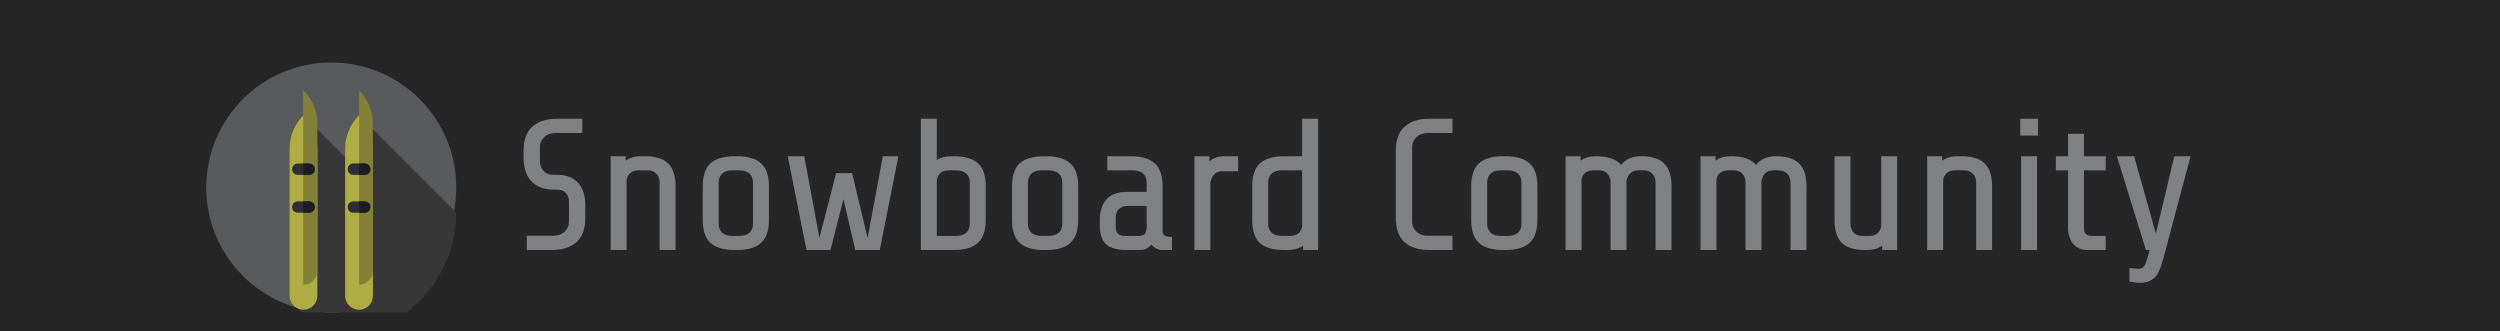 <svg width="400" height="53" viewBox="0 0 400 53" fill="none" xmlns="http://www.w3.org/2000/svg">
<g clip-path="url(#clip0_15_2)">
<rect width="400" height="53" fill="#262627"/>
<g filter="url(#filter0_i_15_2)">
<path d="M93.646 30.9C93.646 32.6 93.176 33.88 92.236 34.74C91.316 35.58 89.986 36 88.246 36H84.286V33.72H88.546C89.286 33.72 89.886 33.5 90.346 33.06C90.806 32.62 91.036 32.09 91.036 31.47V28.35C91.036 27.75 90.876 27.27 90.556 26.91C90.256 26.53 89.796 26.34 89.176 26.34H88.576C87.096 26.34 85.926 25.91 85.066 25.05C84.206 24.17 83.776 22.9 83.776 21.24V20.1C83.776 18.4 84.236 17.13 85.156 16.29C86.096 15.43 87.436 15 89.176 15H93.166V17.28H88.876C88.136 17.28 87.536 17.5 87.076 17.94C86.616 18.38 86.386 18.91 86.386 19.53V21.81C86.386 22.43 86.586 22.95 86.986 23.37C87.386 23.77 87.906 23.97 88.546 23.97H89.146C90.566 23.97 91.666 24.38 92.446 25.2C93.246 26.02 93.646 27.26 93.646 28.92V30.9ZM97.709 21H100.109V21.72C100.729 21.24 101.529 21 102.509 21H103.289C104.909 21 106.109 21.38 106.889 22.14C107.689 22.9 108.089 24.12 108.089 25.8V36H105.539V25.2C105.539 24.6 105.359 24.13 104.999 23.79C104.659 23.43 104.189 23.25 103.589 23.25H102.209C101.549 23.25 101.059 23.43 100.739 23.79C100.419 24.13 100.259 24.5 100.259 24.9V36H97.709V21ZM123.029 31.2C123.029 32.88 122.609 34.1 121.769 34.86C120.949 35.62 119.669 36 117.929 36H117.539C115.799 36 114.509 35.62 113.669 34.86C112.849 34.1 112.439 32.88 112.439 31.2V25.8C112.439 24.12 112.849 22.9 113.669 22.14C114.509 21.38 115.799 21 117.539 21H117.929C119.669 21 120.949 21.38 121.769 22.14C122.609 22.9 123.029 24.12 123.029 25.8V31.2ZM120.479 25.2C120.479 24.58 120.289 24.1 119.909 23.76C119.529 23.42 118.969 23.25 118.229 23.25H117.239C116.499 23.25 115.939 23.42 115.559 23.76C115.179 24.1 114.989 24.58 114.989 25.2V31.8C114.989 32.42 115.179 32.9 115.559 33.24C115.939 33.58 116.499 33.75 117.239 33.75H118.229C118.969 33.75 119.529 33.58 119.909 33.24C120.289 32.9 120.479 32.42 120.479 31.8V25.2ZM140.77 36H136.84L134.95 27.87L132.88 36H129.04L126.04 21H128.68L131.11 34.08L133.78 23.7H136.33L138.82 34.08L141.25 21H143.74L140.77 36ZM157.718 31.2C157.718 32.88 157.298 34.1 156.458 34.86C155.638 35.62 154.358 36 152.618 36H147.338V15H149.888V21.6C150.488 21.2 151.238 21 152.138 21H152.618C154.378 21 155.668 21.38 156.488 22.14C157.308 22.88 157.718 24.1 157.718 25.8V31.2ZM151.838 23.25C151.178 23.25 150.688 23.43 150.368 23.79C150.048 24.13 149.888 24.5 149.888 24.9V33.75H152.918C153.658 33.75 154.218 33.58 154.598 33.24C154.978 32.9 155.168 32.42 155.168 31.8V25.2C155.168 24.58 154.978 24.1 154.598 23.76C154.218 23.42 153.658 23.25 152.918 23.25H151.838ZM172.511 31.2C172.511 32.88 172.091 34.1 171.251 34.86C170.431 35.62 169.151 36 167.411 36H167.021C165.281 36 163.991 35.62 163.151 34.86C162.331 34.1 161.921 32.88 161.921 31.2V25.8C161.921 24.12 162.331 22.9 163.151 22.14C163.991 21.38 165.281 21 167.021 21H167.411C169.151 21 170.431 21.38 171.251 22.14C172.091 22.9 172.511 24.12 172.511 25.8V31.2ZM169.961 25.2C169.961 24.58 169.771 24.1 169.391 23.76C169.011 23.42 168.451 23.25 167.711 23.25H166.721C165.981 23.25 165.421 23.42 165.041 23.76C164.661 24.1 164.471 24.58 164.471 25.2V31.8C164.471 32.42 164.661 32.9 165.041 33.24C165.421 33.58 165.981 33.75 166.721 33.75H167.711C168.451 33.75 169.011 33.58 169.391 33.24C169.771 32.9 169.961 32.42 169.961 31.8V25.2ZM185.866 36C185.606 36 185.316 35.92 184.996 35.76C184.696 35.6 184.436 35.38 184.216 35.1C183.756 35.7 183.146 36 182.386 36H180.316C178.796 36 177.686 35.7 176.986 35.1C176.306 34.48 175.966 33.43 175.966 31.95V31.35C175.966 28.25 177.426 26.7 180.346 26.7H183.466V25.2C183.466 24.58 183.276 24.1 182.896 23.76C182.516 23.42 181.956 23.25 181.216 23.25H177.166V21H180.916C182.656 21 183.936 21.38 184.756 22.14C185.596 22.9 186.016 24.12 186.016 25.8V33C186.016 33.3 186.126 33.53 186.346 33.69C186.586 33.83 186.976 33.9 187.516 33.9V36H185.866ZM182.086 33.75C182.686 33.75 183.066 33.61 183.226 33.33C183.386 33.05 183.466 32.69 183.466 32.25V28.95H180.316C179.796 28.95 179.366 29.12 179.026 29.46C178.686 29.8 178.516 30.23 178.516 30.75V32.25C178.516 32.77 178.636 33.15 178.876 33.39C179.116 33.63 179.496 33.75 180.016 33.75H182.086ZM191.108 21H193.508V21.81C194.168 21.27 194.968 21 195.908 21H198.098V23.4H195.608C194.948 23.4 194.458 23.62 194.138 24.06C193.818 24.5 193.658 24.93 193.658 25.35V36H191.108V21ZM208.488 35.31C207.828 35.77 207.028 36 206.088 36H205.458C203.698 36 202.408 35.63 201.588 34.89C200.768 34.13 200.358 32.9 200.358 31.2V25.8C200.358 24.12 200.768 22.9 201.588 22.14C202.428 21.38 203.718 21 205.458 21H208.338V15H210.888V36H208.488V35.31ZM206.388 33.75C207.048 33.75 207.538 33.58 207.858 33.24C208.178 32.88 208.338 32.5 208.338 32.1V23.25H205.158C204.418 23.25 203.858 23.42 203.478 23.76C203.098 24.1 202.908 24.58 202.908 25.2V31.8C202.908 32.42 203.098 32.9 203.478 33.24C203.858 33.58 204.418 33.75 205.158 33.75H206.388ZM228.731 36C226.991 36 225.651 35.58 224.711 34.74C223.791 33.88 223.331 32.6 223.331 30.9V20.1C223.331 18.4 223.791 17.13 224.711 16.29C225.651 15.43 226.991 15 228.731 15H232.391V17.28H228.431C227.691 17.28 227.091 17.5 226.631 17.94C226.171 18.38 225.941 18.91 225.941 19.53V31.47C225.941 32.09 226.171 32.62 226.631 33.06C227.091 33.5 227.691 33.72 228.431 33.72H232.391V36H228.731ZM245.987 31.2C245.987 32.88 245.567 34.1 244.727 34.86C243.907 35.62 242.627 36 240.887 36H240.497C238.757 36 237.467 35.62 236.627 34.86C235.807 34.1 235.397 32.88 235.397 31.2V25.8C235.397 24.12 235.807 22.9 236.627 22.14C237.467 21.38 238.757 21 240.497 21H240.887C242.627 21 243.907 21.38 244.727 22.14C245.567 22.9 245.987 24.12 245.987 25.8V31.2ZM243.437 25.2C243.437 24.58 243.247 24.1 242.867 23.76C242.487 23.42 241.927 23.25 241.187 23.25H240.197C239.457 23.25 238.897 23.42 238.517 23.76C238.137 24.1 237.947 24.58 237.947 25.2V31.8C237.947 32.42 238.137 32.9 238.517 33.24C238.897 33.58 239.457 33.75 240.197 33.75H241.187C241.927 33.75 242.487 33.58 242.867 33.24C243.247 32.9 243.437 32.42 243.437 31.8V25.2ZM250.492 21H252.892V21.72C253.512 21.24 254.312 21 255.292 21H255.472C257.292 21 258.592 21.46 259.372 22.38C260.112 21.46 261.142 21 262.462 21H262.642C264.262 21 265.462 21.38 266.242 22.14C267.042 22.9 267.442 24.12 267.442 25.8V36H264.892V25.2C264.892 24.6 264.712 24.13 264.352 23.79C264.012 23.43 263.542 23.25 262.942 23.25H262.162C261.542 23.25 261.072 23.44 260.752 23.82C260.452 24.18 260.282 24.57 260.242 24.99V36H257.692V25.2C257.692 24.6 257.522 24.13 257.182 23.79C256.842 23.43 256.372 23.25 255.772 23.25H254.992C254.352 23.25 253.862 23.42 253.522 23.76C253.202 24.08 253.042 24.43 253.042 24.81V36H250.492V21ZM272.084 21H274.484V21.72C275.104 21.24 275.904 21 276.884 21H277.064C278.884 21 280.184 21.46 280.964 22.38C281.704 21.46 282.734 21 284.054 21H284.234C285.854 21 287.054 21.38 287.834 22.14C288.634 22.9 289.034 24.12 289.034 25.8V36H286.484V25.2C286.484 24.6 286.304 24.13 285.944 23.79C285.604 23.43 285.134 23.25 284.534 23.25H283.754C283.134 23.25 282.664 23.44 282.344 23.82C282.044 24.18 281.874 24.57 281.834 24.99V36H279.284V25.2C279.284 24.6 279.114 24.13 278.774 23.79C278.434 23.43 277.964 23.25 277.364 23.25H276.584C275.944 23.25 275.454 23.42 275.114 23.76C274.794 24.08 274.634 24.43 274.634 24.81V36H272.084V21ZM301.146 35.31C300.486 35.77 299.686 36 298.746 36H298.326C296.706 36 295.496 35.62 294.696 34.86C293.916 34.1 293.526 32.88 293.526 31.2V21H296.076V31.8C296.076 32.4 296.246 32.88 296.586 33.24C296.946 33.58 297.426 33.75 298.026 33.75H299.046C299.686 33.75 300.156 33.59 300.456 33.27C300.776 32.95 300.956 32.59 300.996 32.19V21H303.546V36H301.146V35.31ZM308.354 21H310.754V21.72C311.374 21.24 312.174 21 313.154 21H313.934C315.554 21 316.754 21.38 317.534 22.14C318.334 22.9 318.734 24.12 318.734 25.8V36H316.184V25.2C316.184 24.6 316.004 24.13 315.644 23.79C315.304 23.43 314.834 23.25 314.234 23.25H312.854C312.194 23.25 311.704 23.43 311.384 23.79C311.064 24.13 310.904 24.5 310.904 24.9V36H308.354V21ZM323.233 17.7V15H326.083V17.7H323.233ZM323.383 36V21H325.933V36H323.383ZM334.037 36C333.017 36 332.237 35.67 331.697 35.01C331.157 34.35 330.887 33.48 330.887 32.4V23.25H328.937V21H330.887V17.4H333.437V21H336.917V23.25H333.437V32.55C333.437 32.99 333.547 33.3 333.767 33.48C333.987 33.66 334.327 33.75 334.787 33.75H336.917V36H334.037ZM346.143 37.32C345.903 38.22 345.653 38.94 345.393 39.48C345.133 40.04 344.763 40.47 344.283 40.77C343.823 41.09 343.203 41.25 342.423 41.25C342.003 41.25 341.433 41.19 340.713 41.07V38.88C341.273 38.96 341.793 39 342.273 39C342.833 39 343.233 38.55 343.473 37.65L343.953 36H343.353L338.703 21H341.463L344.943 33.39L347.883 21H350.493L346.143 37.32Z" fill="#7F8185"/>
</g>
<g clip-path="url(#clip1_15_2)" filter="url(#filter1_i_15_2)">
<path d="M53 46C64.046 46 73 37.046 73 26C73 14.954 64.046 6 53 6C41.954 6 33 14.954 33 26C33 37.046 41.954 46 53 46Z" fill="#595A5C"/>
<g filter="url(#filter2_i_15_2)">
<path d="M73 26.021L57.444 10.444L57.316 19.24L48.588 10.512L47.276 41.017L52.243 45.984C52.495 45.994 52.747 46 53 46C64.038 46 72.988 37.057 73 26.021Z" fill="#373738"/>
</g>
<g filter="url(#filter3_d_15_2)">
<path d="M48.556 41.556C47.328 41.556 46.333 40.561 46.333 39.333V15.809C46.333 13.797 47.133 11.867 48.556 10.445C49.978 11.867 50.778 13.797 50.778 15.809V39.333C50.778 40.561 49.783 41.556 48.556 41.556Z" fill="#B0AC44"/>
</g>
<path d="M48.556 10.444C48.54 10.46 48.526 10.476 48.511 10.492V41.553C48.526 41.553 48.541 41.556 48.556 41.556C49.783 41.556 50.778 40.561 50.778 39.333V15.809C50.778 13.797 49.978 11.867 48.556 10.444Z" fill="#838038"/>
<g filter="url(#filter4_d_15_2)">
<path d="M57.444 41.556C56.217 41.556 55.222 40.561 55.222 39.333V15.809C55.222 13.797 56.022 11.867 57.444 10.445C58.867 11.867 59.667 13.797 59.667 15.809V39.333C59.667 40.561 58.672 41.556 57.444 41.556Z" fill="#B0AC44"/>
</g>
<path d="M57.467 10.468V41.554C58.684 41.542 59.667 40.553 59.667 39.333V15.809C59.667 13.808 58.875 11.889 57.467 10.468Z" fill="#838038"/>
<path d="M47.647 23.98H49.465C49.967 23.98 50.374 23.573 50.374 23.071C50.374 22.569 49.967 22.162 49.465 22.162H47.647C47.144 22.162 46.737 22.569 46.737 23.071C46.737 23.573 47.144 23.98 47.647 23.98Z" fill="#2E2E34"/>
<path d="M49.465 22.162H48.511V23.98H49.465C49.967 23.98 50.374 23.573 50.374 23.071C50.374 22.569 49.967 22.162 49.465 22.162Z" fill="#1D1D1F"/>
<path d="M47.647 30.04H49.465C49.967 30.04 50.374 29.633 50.374 29.131C50.374 28.629 49.967 28.222 49.465 28.222H47.647C47.144 28.222 46.737 28.629 46.737 29.131C46.737 29.633 47.144 30.04 47.647 30.04Z" fill="#2E2E34"/>
<path d="M49.465 28.222H48.511V30.04H49.465C49.967 30.04 50.374 29.633 50.374 29.131C50.374 28.629 49.967 28.222 49.465 28.222Z" fill="#1D1D1F"/>
<path d="M56.535 23.98H58.354C58.856 23.98 59.263 23.573 59.263 23.071C59.263 22.569 58.856 22.162 58.354 22.162H56.535C56.033 22.162 55.626 22.569 55.626 23.071C55.626 23.573 56.033 23.98 56.535 23.98Z" fill="#2E2E34"/>
<path d="M58.353 22.162H57.467V23.98H58.353C58.856 23.98 59.263 23.573 59.263 23.071C59.263 22.569 58.856 22.162 58.353 22.162Z" fill="#1D1D1F"/>
<path d="M56.535 30.04H58.354C58.856 30.04 59.263 29.633 59.263 29.131C59.263 28.629 58.856 28.222 58.354 28.222H56.535C56.033 28.222 55.626 28.629 55.626 29.131C55.626 29.633 56.033 30.04 56.535 30.04Z" fill="#2E2E34"/>
<path d="M58.353 28.222H57.467V30.04H58.353C58.856 30.04 59.263 29.633 59.263 29.131C59.263 28.629 58.856 28.222 58.353 28.222Z" fill="#1D1D1F"/>
</g>
</g>
<defs>
<filter id="filter0_i_15_2" x="83.776" y="15" width="266.717" height="30.25" filterUnits="userSpaceOnUse" color-interpolation-filters="sRGB">
<feFlood flood-opacity="0" result="BackgroundImageFix"/>
<feBlend mode="normal" in="SourceGraphic" in2="BackgroundImageFix" result="shape"/>
<feColorMatrix in="SourceAlpha" type="matrix" values="0 0 0 0 0 0 0 0 0 0 0 0 0 0 0 0 0 0 127 0" result="hardAlpha"/>
<feOffset dy="4"/>
<feGaussianBlur stdDeviation="2"/>
<feComposite in2="hardAlpha" operator="arithmetic" k2="-1" k3="1"/>
<feColorMatrix type="matrix" values="0 0 0 0 0 0 0 0 0 0 0 0 0 0 0 0 0 0 0.25 0"/>
<feBlend mode="normal" in2="shape" result="effect1_innerShadow_15_2"/>
</filter>
<filter id="filter1_i_15_2" x="33" y="6" width="40" height="44" filterUnits="userSpaceOnUse" color-interpolation-filters="sRGB">
<feFlood flood-opacity="0" result="BackgroundImageFix"/>
<feBlend mode="normal" in="SourceGraphic" in2="BackgroundImageFix" result="shape"/>
<feColorMatrix in="SourceAlpha" type="matrix" values="0 0 0 0 0 0 0 0 0 0 0 0 0 0 0 0 0 0 127 0" result="hardAlpha"/>
<feOffset dy="4"/>
<feGaussianBlur stdDeviation="2"/>
<feComposite in2="hardAlpha" operator="arithmetic" k2="-1" k3="1"/>
<feColorMatrix type="matrix" values="0 0 0 0 0 0 0 0 0 0 0 0 0 0 0 0 0 0 0.25 0"/>
<feBlend mode="normal" in2="shape" result="effect1_innerShadow_15_2"/>
</filter>
<filter id="filter2_i_15_2" x="47.276" y="10.444" width="25.723" height="39.556" filterUnits="userSpaceOnUse" color-interpolation-filters="sRGB">
<feFlood flood-opacity="0" result="BackgroundImageFix"/>
<feBlend mode="normal" in="SourceGraphic" in2="BackgroundImageFix" result="shape"/>
<feColorMatrix in="SourceAlpha" type="matrix" values="0 0 0 0 0 0 0 0 0 0 0 0 0 0 0 0 0 0 127 0" result="hardAlpha"/>
<feOffset dy="4"/>
<feGaussianBlur stdDeviation="2"/>
<feComposite in2="hardAlpha" operator="arithmetic" k2="-1" k3="1"/>
<feColorMatrix type="matrix" values="0 0 0 0 0 0 0 0 0 0 0 0 0 0 0 0 0 0 0.25 0"/>
<feBlend mode="normal" in2="shape" result="effect1_innerShadow_15_2"/>
</filter>
<filter id="filter3_d_15_2" x="42.333" y="10.445" width="12.444" height="39.111" filterUnits="userSpaceOnUse" color-interpolation-filters="sRGB">
<feFlood flood-opacity="0" result="BackgroundImageFix"/>
<feColorMatrix in="SourceAlpha" type="matrix" values="0 0 0 0 0 0 0 0 0 0 0 0 0 0 0 0 0 0 127 0" result="hardAlpha"/>
<feOffset dy="4"/>
<feGaussianBlur stdDeviation="2"/>
<feComposite in2="hardAlpha" operator="out"/>
<feColorMatrix type="matrix" values="0 0 0 0 0 0 0 0 0 0 0 0 0 0 0 0 0 0 0.25 0"/>
<feBlend mode="normal" in2="BackgroundImageFix" result="effect1_dropShadow_15_2"/>
<feBlend mode="normal" in="SourceGraphic" in2="effect1_dropShadow_15_2" result="shape"/>
</filter>
<filter id="filter4_d_15_2" x="51.222" y="10.445" width="12.444" height="39.111" filterUnits="userSpaceOnUse" color-interpolation-filters="sRGB">
<feFlood flood-opacity="0" result="BackgroundImageFix"/>
<feColorMatrix in="SourceAlpha" type="matrix" values="0 0 0 0 0 0 0 0 0 0 0 0 0 0 0 0 0 0 127 0" result="hardAlpha"/>
<feOffset dy="4"/>
<feGaussianBlur stdDeviation="2"/>
<feComposite in2="hardAlpha" operator="out"/>
<feColorMatrix type="matrix" values="0 0 0 0 0 0 0 0 0 0 0 0 0 0 0 0 0 0 0.25 0"/>
<feBlend mode="normal" in2="BackgroundImageFix" result="effect1_dropShadow_15_2"/>
<feBlend mode="normal" in="SourceGraphic" in2="effect1_dropShadow_15_2" result="shape"/>
</filter>
<clipPath id="clip0_15_2">
<rect width="400" height="53" fill="white"/>
</clipPath>
<clipPath id="clip1_15_2">
<rect width="40" height="40" fill="white" transform="translate(33 6)"/>
</clipPath>
</defs>
</svg>
